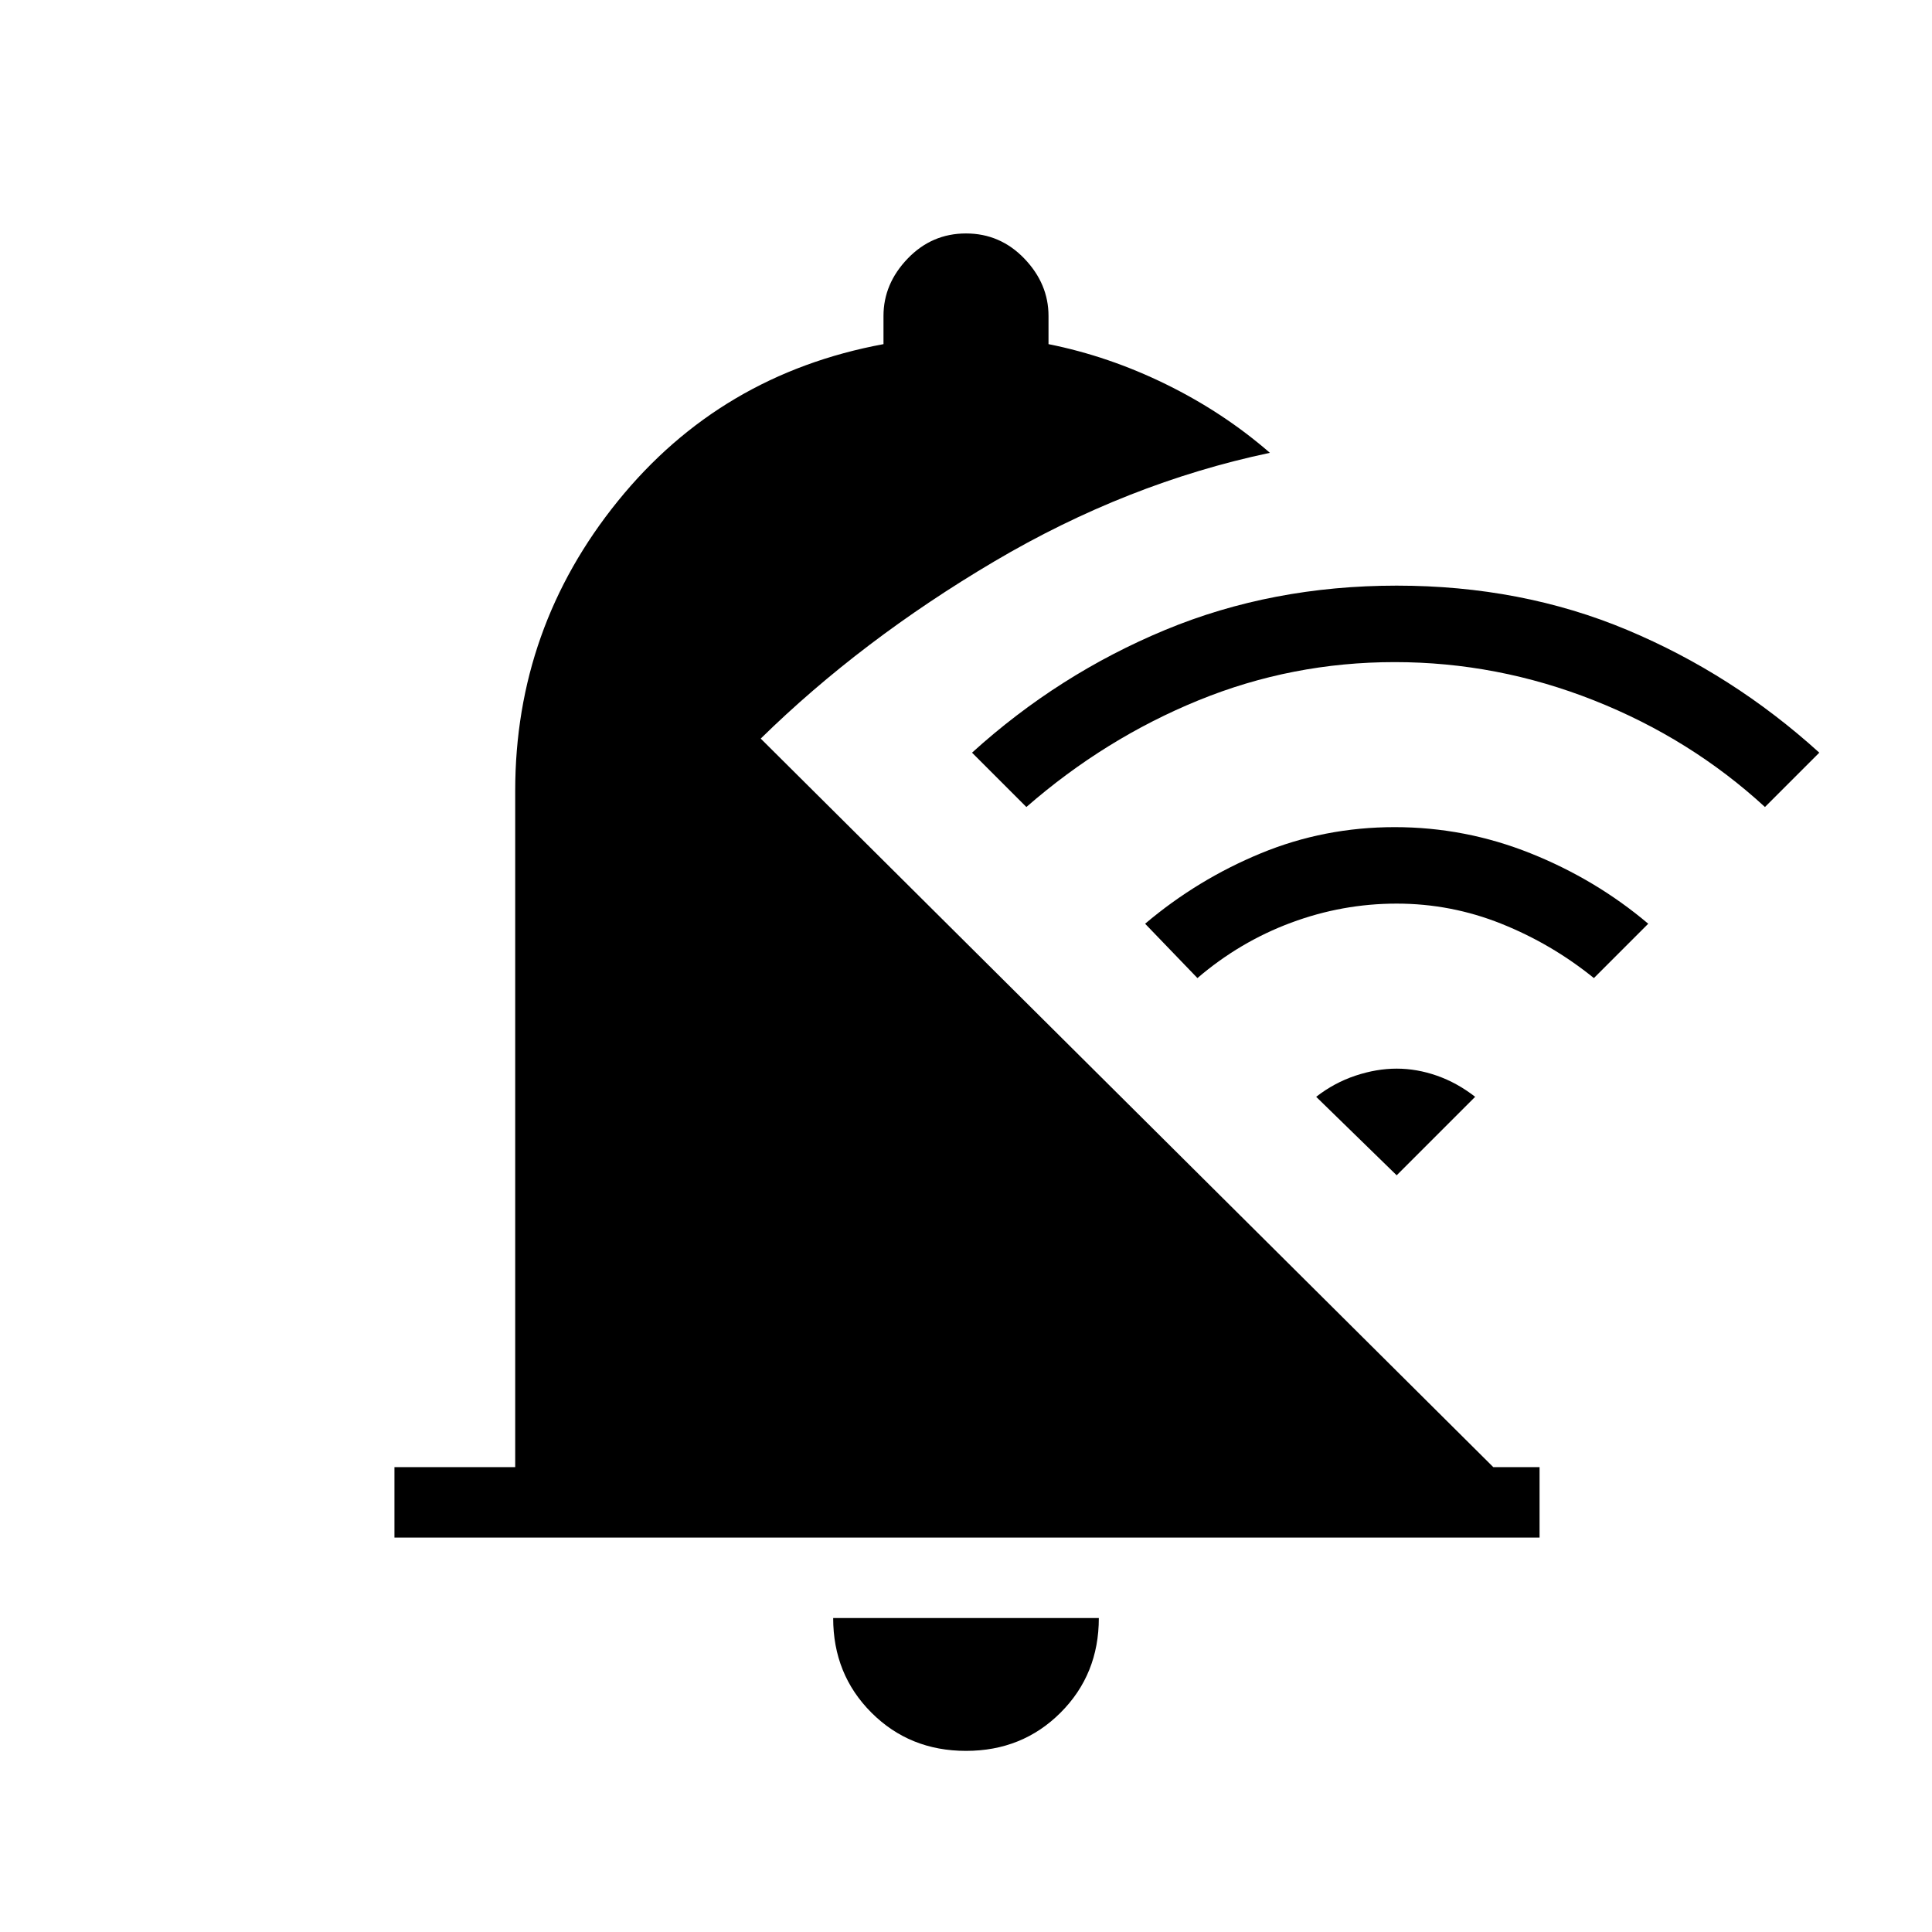 <svg xmlns="http://www.w3.org/2000/svg" height="48" viewBox="0 -960 960 960" width="48"><path d="M480-90q-28 0-47-19t-19-47h132q0 28-19 47t-47 19ZM196-196v-35h60v-336q0-81 51-144t132-78v-14q0-16 12-28.5t29-12.5q17 0 29 12.5t12 28.5v14q30 6 58.5 20t51.5 34q-71 15-137 54t-116 88l364 362h23v35H196Zm498-180-40-39q9-7 19.5-10.5T694-429q10 0 20 3.5t19 10.5l-39 39Zm-99-98-26-27q26-22 57.5-35t66.5-13q35 0 67.5 13t58.5 35l-27 27q-21-17-46-27t-52-10q-27 0-52.5 9.5T595-474Zm-85-85-27-27q43-39 96-61t115-22q62 0 114.5 22t95.5 61l-27 27q-37-34-85-53t-99-19q-51 0-97.5 19T510-559Z"/></svg>
